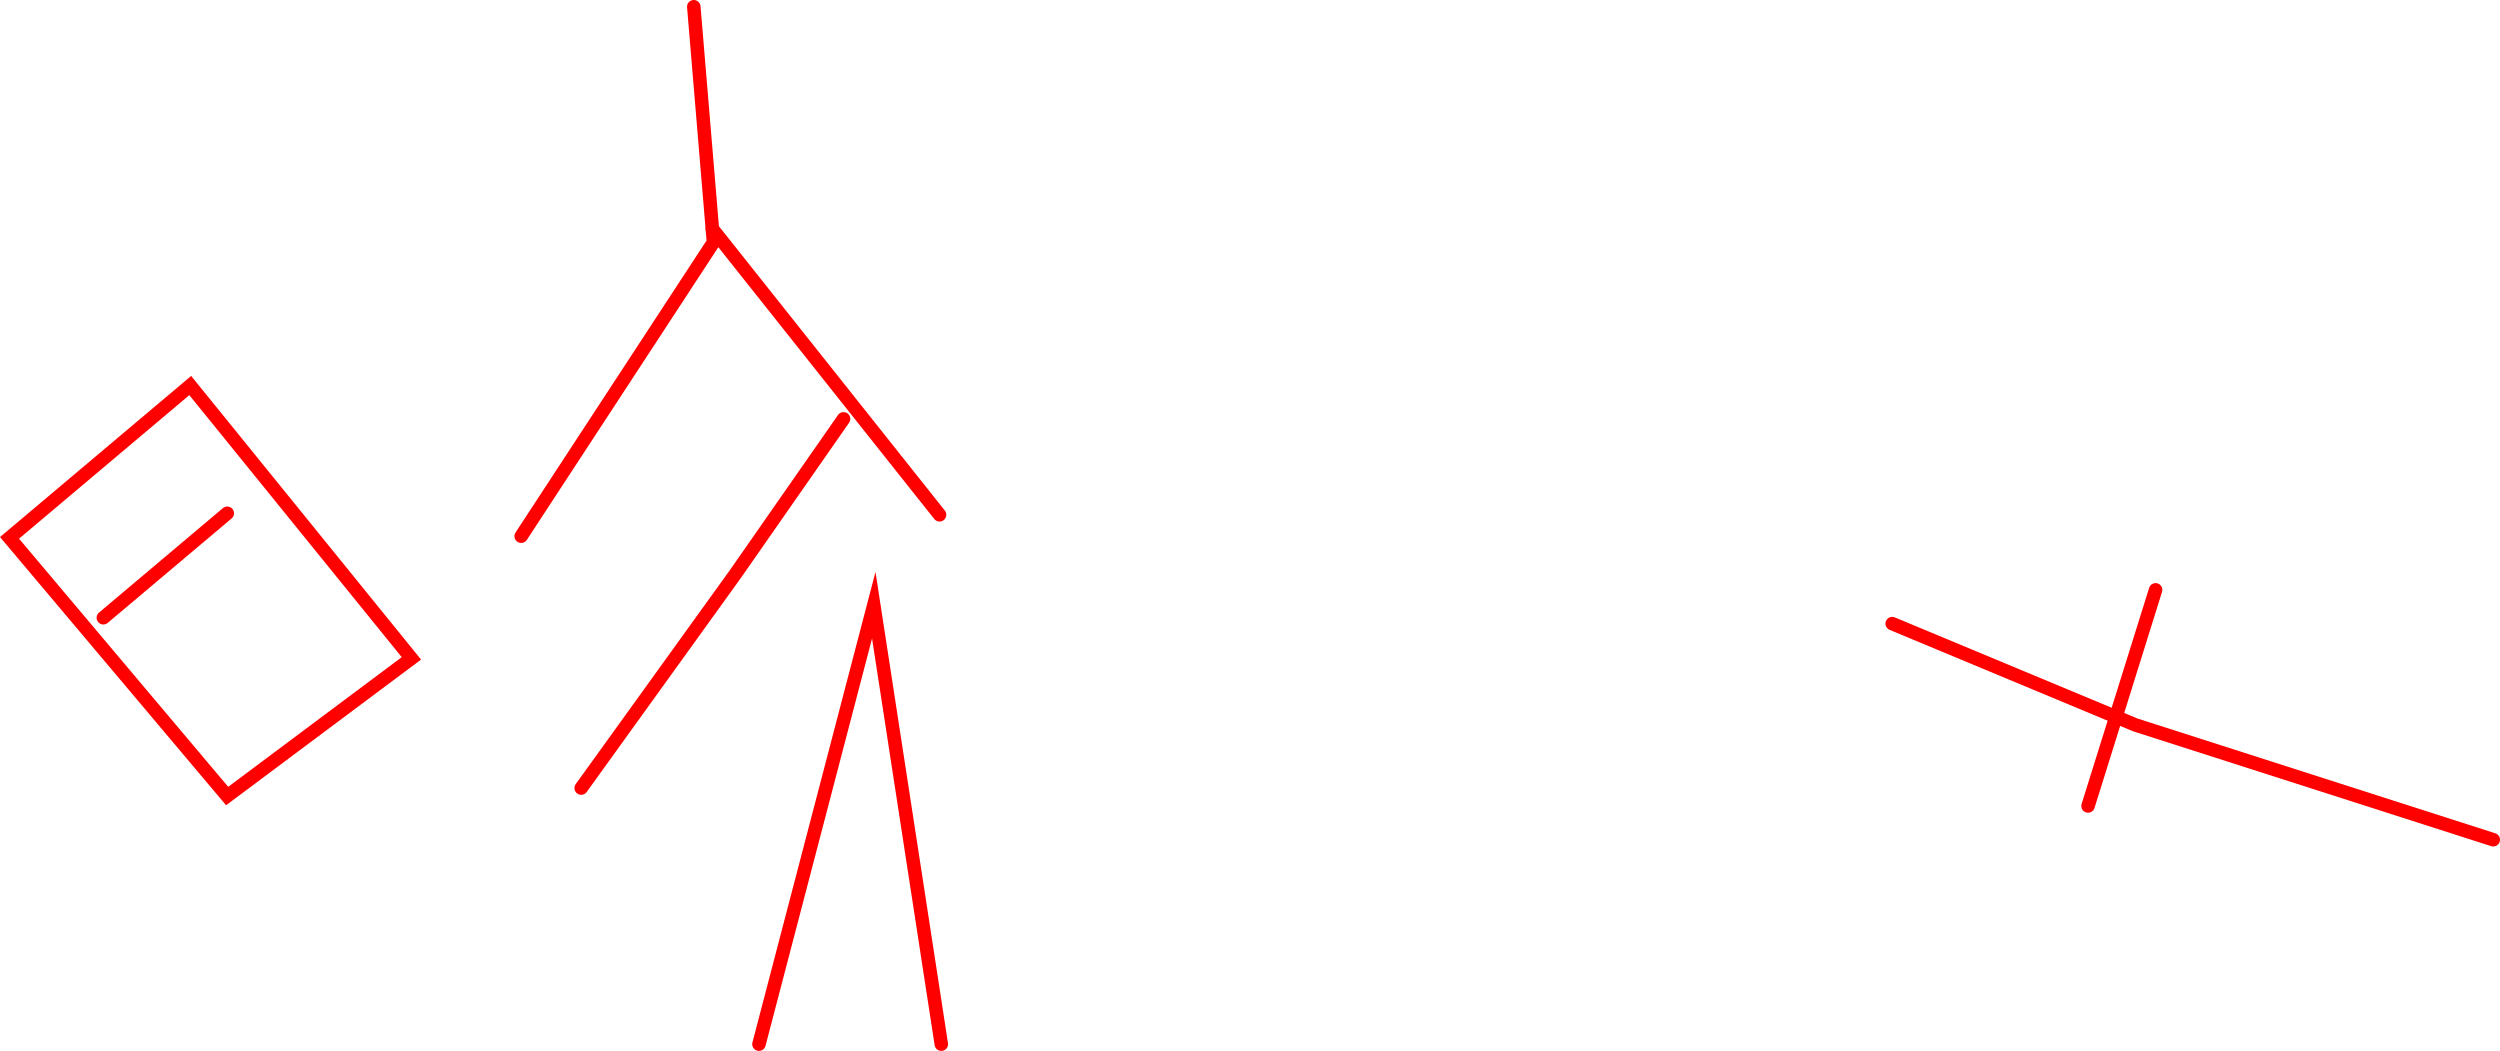 <svg version="1.1" xmlns="http://www.w3.org/2000/svg" xmlns:xlink="http://www.w3.org/1999/xlink" width="370.204" height="155.619" viewBox="0,0,370.204,155.619"><g transform="translate(-0.23,-152.988)"><g data-paper-data="{&quot;isPaintingLayer&quot;:true}" fill="none" fill-rule="nonzero" stroke="#ff0000" stroke-width="2" stroke-linecap="round" stroke-linejoin="miter" stroke-miterlimit="10" stroke-dasharray="" stroke-dashoffset="0" style="mix-blend-mode: normal"><path d="M125.144,215.015l-16.022,22.985l-22.827,31.685"/><path d="M105.717,186.873l33.643,42.345"/><path d="M102.968,153.988l2.915,34.878l-28.474,43.522"/><g><path d="M1.639,232.636l26.761,-22.558l32.751,40.403l-27.285,20.385z"/><path d="M33.884,228.996l-18.35,15.469"/></g><g><path d="M369.434,277.336l-53,-17l-36,-15"/><path d="M309.434,272.336l10,-32"/></g><path d="M112.62,307.607l17,-65l10,65"/></g></g></svg>